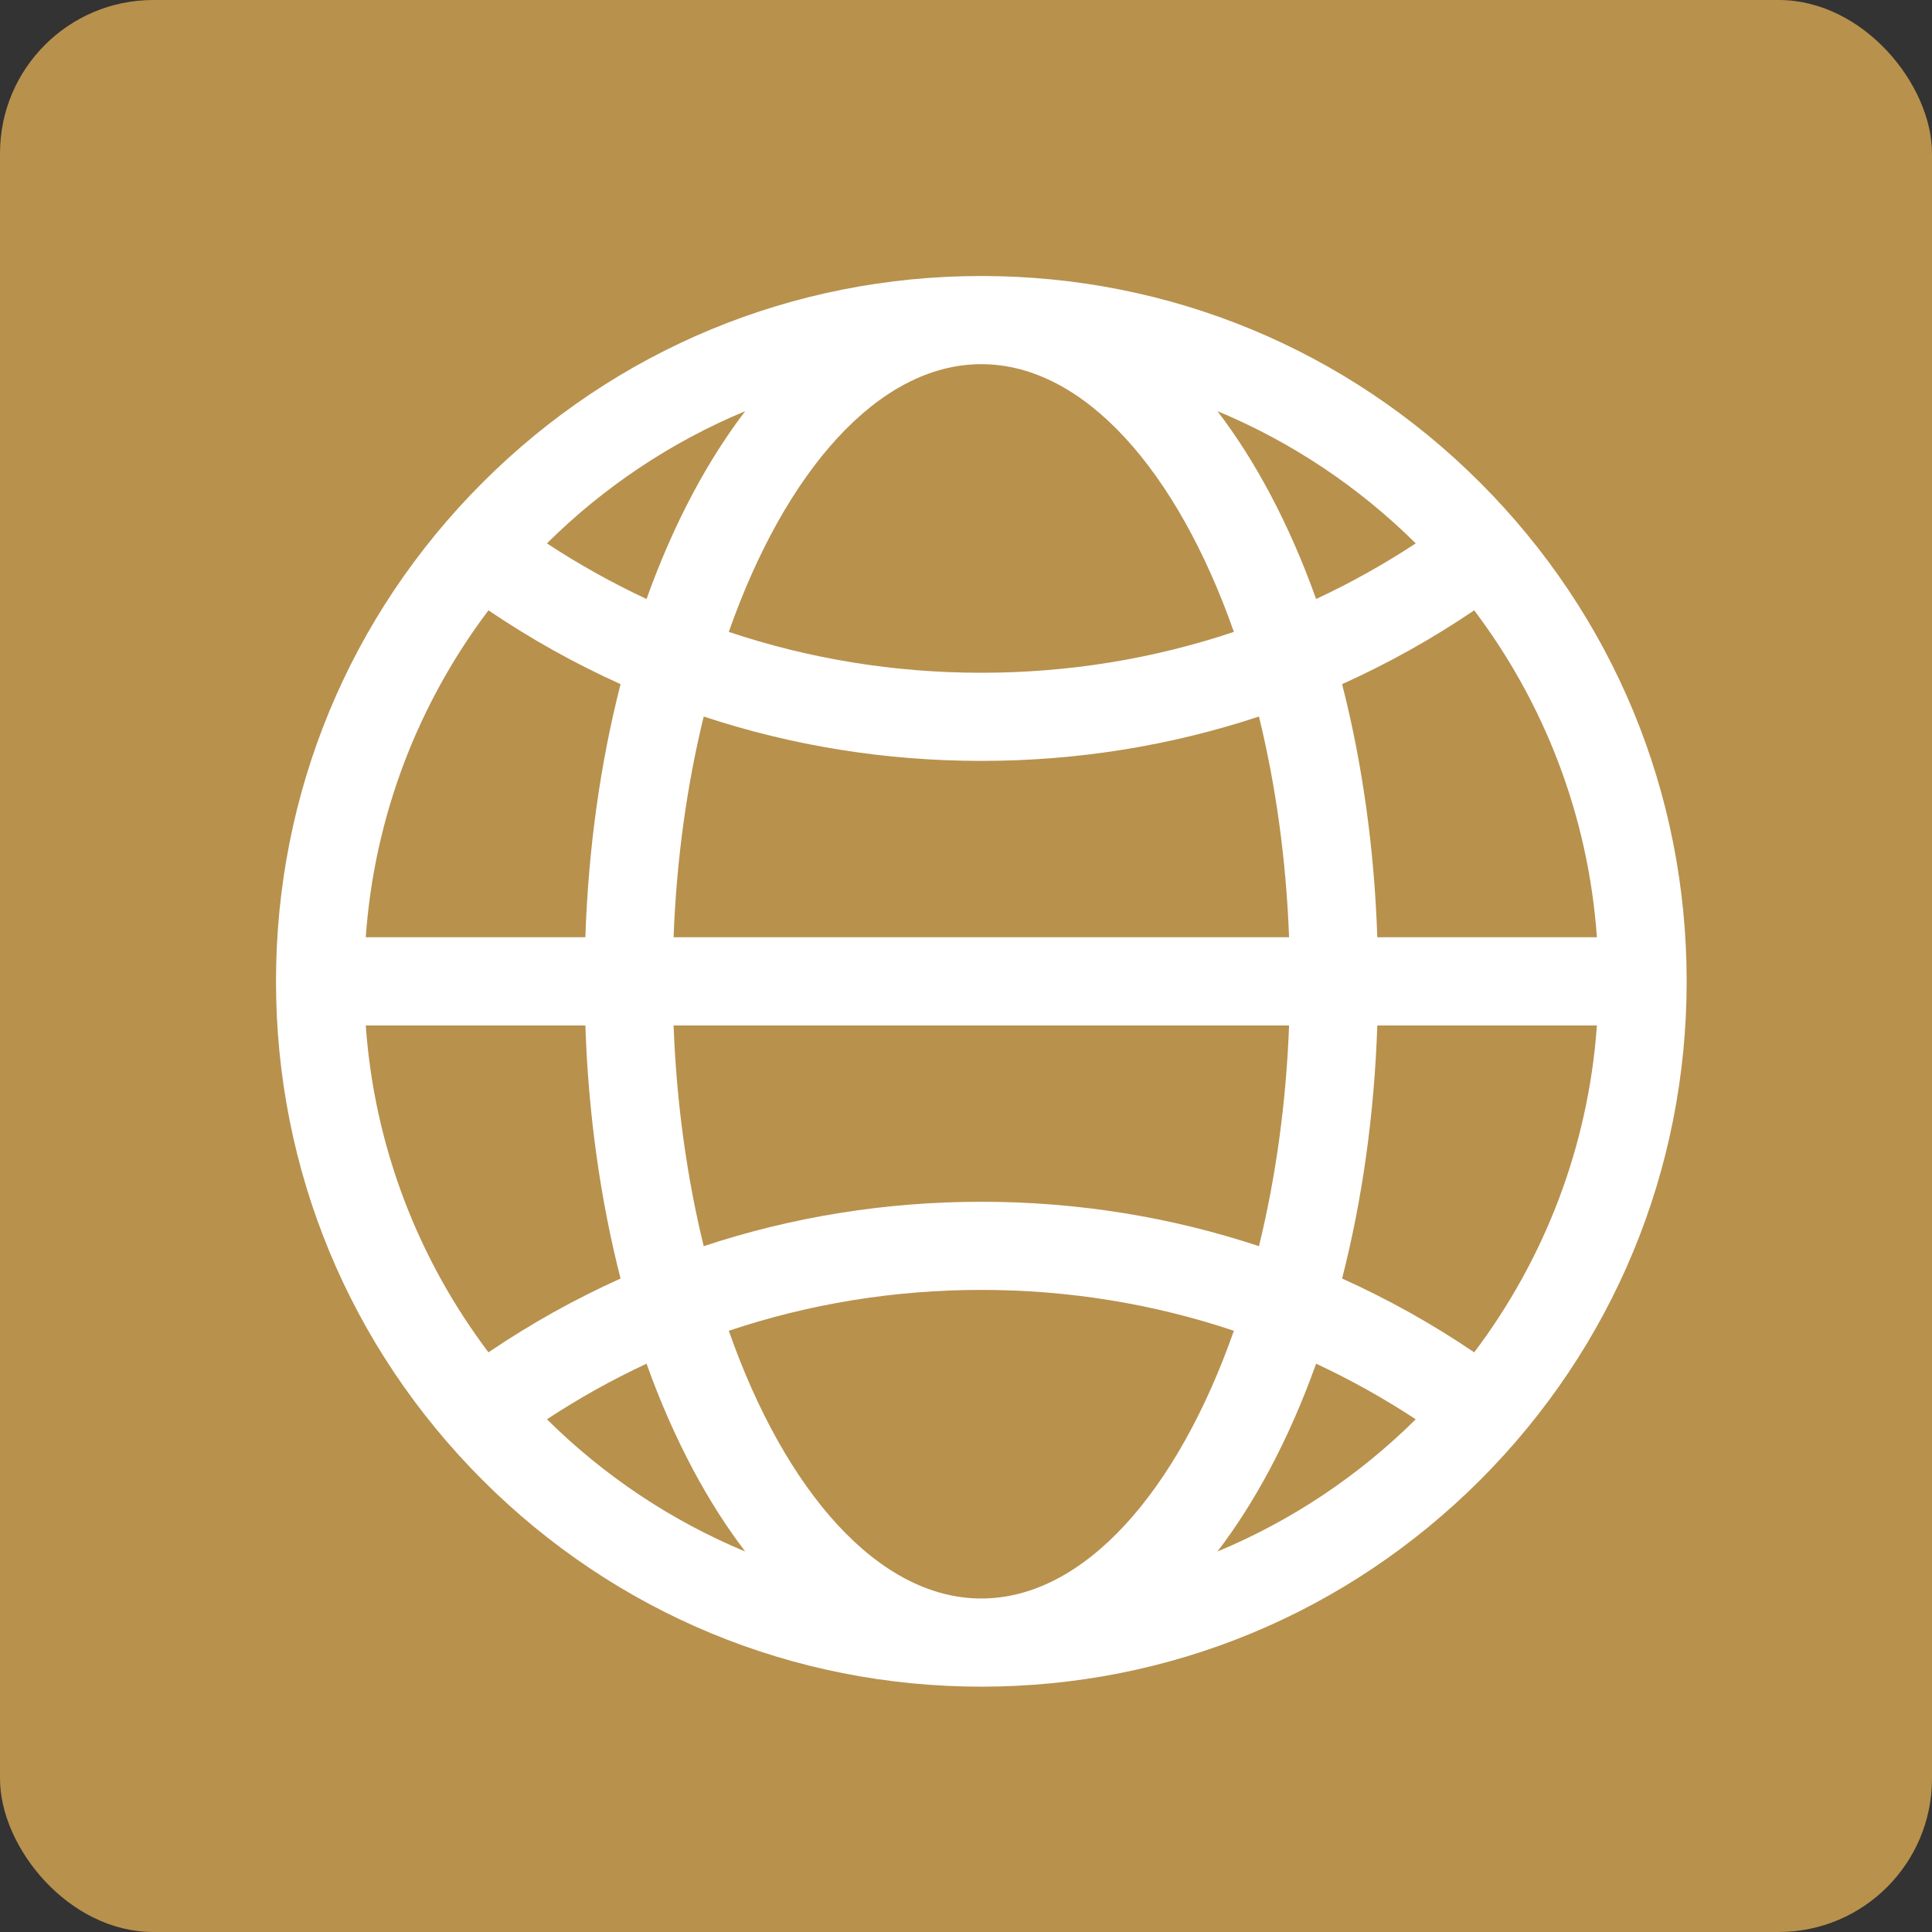 <svg width="63" height="63" viewBox="0 0 63 63" fill="none" xmlns="http://www.w3.org/2000/svg">
<rect x="0" y="0" width="63" height="63" fill="#333333" stroke="none"/>
<rect width="63" height="63" rx="5" fill="#B8914D"/>
<path d="M48.264 15.736C43.919 11.392 38.144 9 32 9C25.857 9 20.081 11.392 15.736 15.736C11.392 20.081 9 25.857 9 32C9 38.144 11.392 43.919 15.736 48.264C20.081 52.608 25.857 55 32 55C38.144 55 43.919 52.608 48.264 48.264C52.608 43.919 55 38.144 55 32C55 25.857 52.608 20.081 48.264 15.736ZM48.072 44.098C46.697 43.167 45.257 42.363 43.764 41.691C44.423 39.12 44.815 36.329 44.912 33.438H52.073C51.791 37.421 50.344 41.087 48.072 44.098ZM11.927 33.438H19.088C19.185 36.329 19.577 39.12 20.236 41.691C18.743 42.363 17.303 43.167 15.928 44.098C13.656 41.087 12.209 37.421 11.927 33.438ZM15.928 19.902C17.303 20.833 18.743 21.637 20.236 22.309C19.577 24.88 19.185 27.671 19.088 30.562H11.927C12.209 26.579 13.656 22.913 15.928 19.902ZM41.4 16.076C40.873 15.089 40.304 14.198 39.699 13.407C42.131 14.418 44.323 15.892 46.166 17.719C45.121 18.405 44.036 19.01 42.917 19.533C42.478 18.305 41.971 17.148 41.4 16.076ZM40.235 20.605C37.611 21.485 34.841 21.938 32 21.938C29.159 21.938 26.389 21.485 23.765 20.605C25.603 15.371 28.641 11.875 32 11.875C35.359 11.875 38.397 15.371 40.235 20.605ZM21.965 30.562C22.06 28.016 22.404 25.583 22.947 23.365C25.835 24.321 28.879 24.812 32 24.812C35.121 24.812 38.165 24.321 41.053 23.365C41.596 25.583 41.94 28.016 42.035 30.562H21.965ZM42.035 33.438C41.94 35.984 41.596 38.417 41.053 40.636C38.165 39.679 35.121 39.188 32 39.188C28.879 39.188 25.835 39.679 22.947 40.636C22.404 38.417 22.06 35.984 21.965 33.438H42.035ZM22.6 16.076C22.029 17.148 21.522 18.305 21.083 19.533C19.964 19.01 18.879 18.405 17.834 17.719C19.677 15.892 21.869 14.418 24.301 13.407C23.696 14.198 23.127 15.089 22.6 16.076ZM21.083 44.468C21.522 45.695 22.029 46.852 22.6 47.923C23.127 48.911 23.696 49.802 24.301 50.593C21.869 49.582 19.677 48.108 17.835 46.281C18.879 45.595 19.964 44.99 21.083 44.468ZM23.765 43.395C26.39 42.515 29.159 42.062 32 42.062C34.841 42.062 37.611 42.515 40.235 43.395C38.397 48.629 35.359 52.125 32 52.125C28.641 52.125 25.603 48.629 23.765 43.395ZM41.4 47.923C41.971 46.852 42.478 45.695 42.917 44.468C44.036 44.99 45.121 45.595 46.165 46.281C44.323 48.108 42.131 49.582 39.699 50.593C40.304 49.802 40.873 48.911 41.4 47.923ZM44.912 30.562C44.815 27.671 44.423 24.88 43.764 22.309C45.257 21.637 46.697 20.833 48.072 19.902C50.344 22.913 51.791 26.579 52.073 30.562H44.912Z" fill="white"/>
</svg>
